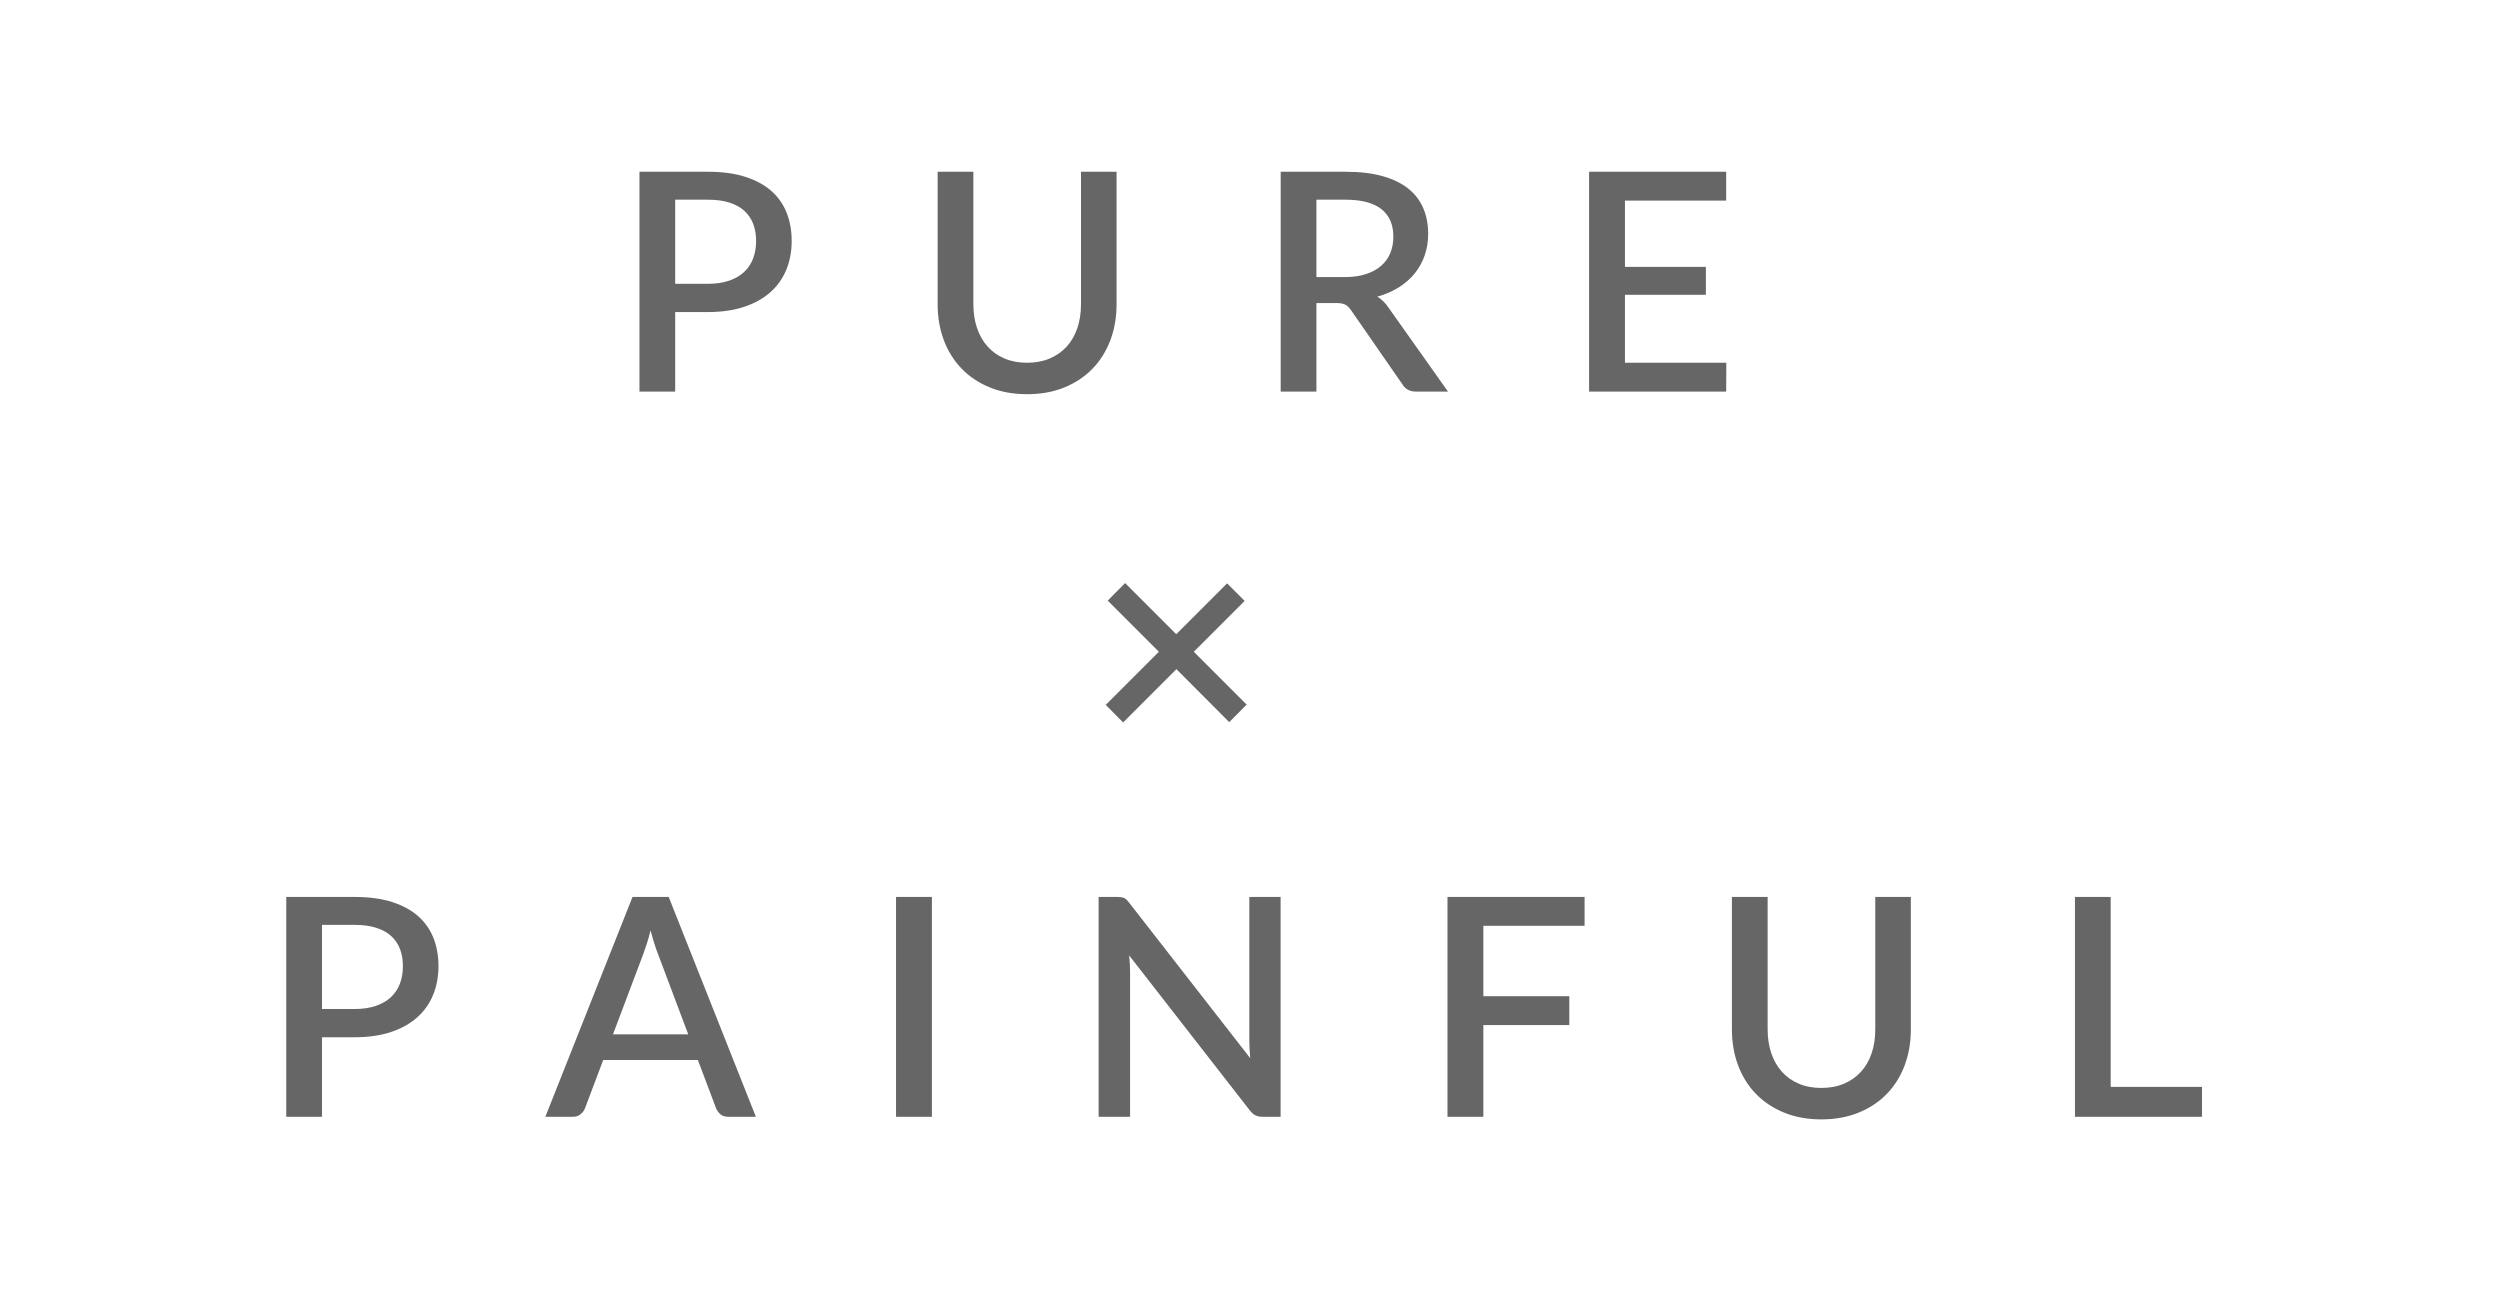 <?xml version="1.0" encoding="UTF-8"?>
<svg width="131px" height="68px" viewBox="0 0 131 68" version="1.1" xmlns="http://www.w3.org/2000/svg" xmlns:xlink="http://www.w3.org/1999/xlink">
    <!-- Generator: Sketch 45.2 (43514) - http://www.bohemiancoding.com/sketch -->
    <title>made-by</title>
    <desc>Created with Sketch.</desc>
    <defs></defs>
    <g id="Raf-Please-00" stroke="none" stroke-width="1" fill="none" fill-rule="evenodd">
        <g id="made-by" fill="#666666">
            <path d="M37.092,14.872 C37.508,14.872 37.875,14.819 38.192,14.712 C38.509,14.605 38.773,14.455 38.984,14.26 C39.195,14.065 39.353,13.829 39.46,13.552 C39.567,13.275 39.62,12.965 39.62,12.624 C39.62,12.288 39.568,11.987 39.464,11.72 C39.36,11.453 39.204,11.227 38.996,11.04 C38.788,10.853 38.525,10.711 38.208,10.612 C37.891,10.513 37.519,10.464 37.092,10.464 L35.38,10.464 L35.38,14.872 L37.092,14.872 Z M37.092,9 C37.844,9 38.496,9.088 39.048,9.264 C39.6,9.44 40.056,9.687 40.416,10.004 C40.776,10.321 41.044,10.703 41.22,11.148 C41.396,11.593 41.484,12.085 41.484,12.624 C41.484,13.173 41.391,13.676 41.204,14.132 C41.017,14.588 40.74,14.98 40.372,15.308 C40.004,15.636 39.547,15.892 39,16.076 C38.453,16.26 37.817,16.352 37.092,16.352 L35.38,16.352 L35.38,20.52 L33.508,20.52 L33.508,9 L37.092,9 Z M53.82,19.008 C54.263,19.008 54.659,18.933 55.008,18.784 C55.357,18.635 55.653,18.427 55.896,18.16 C56.139,17.893 56.324,17.572 56.452,17.196 C56.58,16.82 56.644,16.403 56.644,15.944 L56.644,9 L58.508,9 L58.508,15.944 C58.508,16.621 58.4,17.248 58.184,17.824 C57.968,18.4 57.657,18.897 57.252,19.316 C56.847,19.735 56.355,20.063 55.776,20.3 C55.197,20.537 54.545,20.656 53.82,20.656 C53.095,20.656 52.443,20.537 51.864,20.3 C51.285,20.063 50.793,19.735 50.388,19.316 C49.983,18.897 49.672,18.4 49.456,17.824 C49.24,17.248 49.132,16.621 49.132,15.944 L49.132,9 L51.004,9 L51.004,15.936 C51.004,16.395 51.068,16.812 51.196,17.188 C51.324,17.564 51.508,17.887 51.748,18.156 C51.988,18.425 52.283,18.635 52.632,18.784 C52.981,18.933 53.377,19.008 53.82,19.008 Z M70.452,14.52 C70.879,14.52 71.252,14.468 71.572,14.364 C71.892,14.26 72.159,14.115 72.372,13.928 C72.585,13.741 72.745,13.519 72.852,13.26 C72.959,13.001 73.012,12.715 73.012,12.4 C73.012,11.771 72.804,11.291 72.388,10.96 C71.972,10.629 71.343,10.464 70.5,10.464 L68.98,10.464 L68.98,14.52 L70.452,14.52 Z M75.876,20.52 L74.204,20.52 C73.873,20.52 73.633,20.392 73.484,20.136 L70.796,16.256 C70.705,16.123 70.607,16.027 70.5,15.968 C70.393,15.909 70.233,15.88 70.02,15.88 L68.98,15.88 L68.98,20.52 L67.108,20.52 L67.108,9 L70.5,9 C71.257,9 71.909,9.077 72.456,9.232 C73.003,9.387 73.452,9.607 73.804,9.892 C74.156,10.177 74.416,10.52 74.584,10.92 C74.752,11.32 74.836,11.765 74.836,12.256 C74.836,12.656 74.776,13.029 74.656,13.376 C74.536,13.723 74.363,14.037 74.136,14.32 C73.909,14.603 73.631,14.848 73.3,15.056 C72.969,15.264 72.593,15.427 72.172,15.544 C72.401,15.683 72.599,15.877 72.764,16.128 L75.876,20.52 Z M90.46,19.008 L90.452,20.52 L83.268,20.52 L83.268,9 L90.452,9 L90.452,10.512 L85.148,10.512 L85.148,13.984 L89.388,13.984 L89.388,15.448 L85.148,15.448 L85.148,19.008 L90.46,19.008 Z M64.412,37.84 L61.644,35.064 L58.852,37.856 L57.94,36.936 L60.724,34.152 L58.044,31.472 L58.956,30.552 L61.636,33.232 L64.3,30.568 L65.22,31.488 L62.556,34.152 L65.324,36.92 L64.412,37.84 Z M18.584,52.872 C19,52.872 19.367,52.819 19.684,52.712 C20.001,52.605 20.265,52.455 20.476,52.26 C20.687,52.065 20.845,51.829 20.952,51.552 C21.059,51.275 21.112,50.965 21.112,50.624 C21.112,50.288 21.06,49.987 20.956,49.72 C20.852,49.453 20.696,49.227 20.488,49.04 C20.28,48.853 20.017,48.711 19.7,48.612 C19.383,48.513 19.011,48.464 18.584,48.464 L16.872,48.464 L16.872,52.872 L18.584,52.872 Z M18.584,47 C19.336,47 19.988,47.088 20.54,47.264 C21.092,47.44 21.548,47.687 21.908,48.004 C22.268,48.321 22.536,48.703 22.712,49.148 C22.888,49.593 22.976,50.085 22.976,50.624 C22.976,51.173 22.883,51.676 22.696,52.132 C22.509,52.588 22.232,52.98 21.864,53.308 C21.496,53.636 21.039,53.892 20.492,54.076 C19.945,54.26 19.309,54.352 18.584,54.352 L16.872,54.352 L16.872,58.52 L15,58.52 L15,47 L18.584,47 Z M36.064,54.2 L34.48,49.992 C34.352,49.667 34.221,49.253 34.088,48.752 C34.029,49.003 33.965,49.233 33.896,49.444 C33.827,49.655 33.763,49.84 33.704,50 L32.12,54.2 L36.064,54.2 Z M39.608,58.52 L38.16,58.52 C37.995,58.52 37.861,58.479 37.76,58.396 C37.659,58.313 37.581,58.211 37.528,58.088 L36.568,55.544 L31.608,55.544 L30.648,58.088 C30.605,58.195 30.531,58.293 30.424,58.384 C30.317,58.475 30.184,58.52 30.024,58.52 L28.576,58.52 L33.144,47 L35.04,47 L39.608,58.52 Z M48.832,58.52 L46.952,58.52 L46.952,47 L48.832,47 L48.832,58.52 Z M67.104,47 L67.104,58.52 L66.152,58.52 C66.008,58.52 65.885,58.495 65.784,58.444 C65.683,58.393 65.587,58.309 65.496,58.192 L59.168,50.064 C59.184,50.219 59.196,50.372 59.204,50.524 C59.212,50.676 59.216,50.816 59.216,50.944 L59.216,58.52 L57.568,58.52 L57.568,47 L58.544,47 C58.624,47 58.692,47.004 58.748,47.012 C58.804,47.02 58.856,47.035 58.904,47.056 C58.952,47.077 58.997,47.109 59.04,47.152 C59.083,47.195 59.128,47.248 59.176,47.312 L65.512,55.448 C65.496,55.283 65.484,55.12 65.476,54.96 C65.468,54.8 65.464,54.651 65.464,54.512 L65.464,47 L67.104,47 Z M77.728,48.512 L77.728,52.2 L82.232,52.2 L82.232,53.712 L77.728,53.712 L77.728,58.52 L75.848,58.52 L75.848,47 L83.032,47 L83.032,48.512 L77.728,48.512 Z M95.44,57.008 C95.883,57.008 96.279,56.933 96.628,56.784 C96.977,56.635 97.273,56.427 97.516,56.16 C97.759,55.893 97.944,55.572 98.072,55.196 C98.2,54.82 98.264,54.403 98.264,53.944 L98.264,47 L100.128,47 L100.128,53.944 C100.128,54.621 100.02,55.248 99.804,55.824 C99.588,56.4 99.277,56.897 98.872,57.316 C98.467,57.735 97.975,58.063 97.396,58.3 C96.817,58.537 96.165,58.656 95.44,58.656 C94.715,58.656 94.063,58.537 93.484,58.3 C92.905,58.063 92.413,57.735 92.008,57.316 C91.603,56.897 91.292,56.4 91.076,55.824 C90.86,55.248 90.752,54.621 90.752,53.944 L90.752,47 L92.624,47 L92.624,53.936 C92.624,54.395 92.688,54.812 92.816,55.188 C92.944,55.564 93.128,55.887 93.368,56.156 C93.608,56.425 93.903,56.635 94.252,56.784 C94.601,56.933 94.997,57.008 95.44,57.008 Z M115.384,56.952 L115.384,58.52 L108.728,58.52 L108.728,47 L110.6,47 L110.6,56.952 L115.384,56.952 Z" id="Pure-×-Painful"></path>
        </g>
    </g>
</svg>